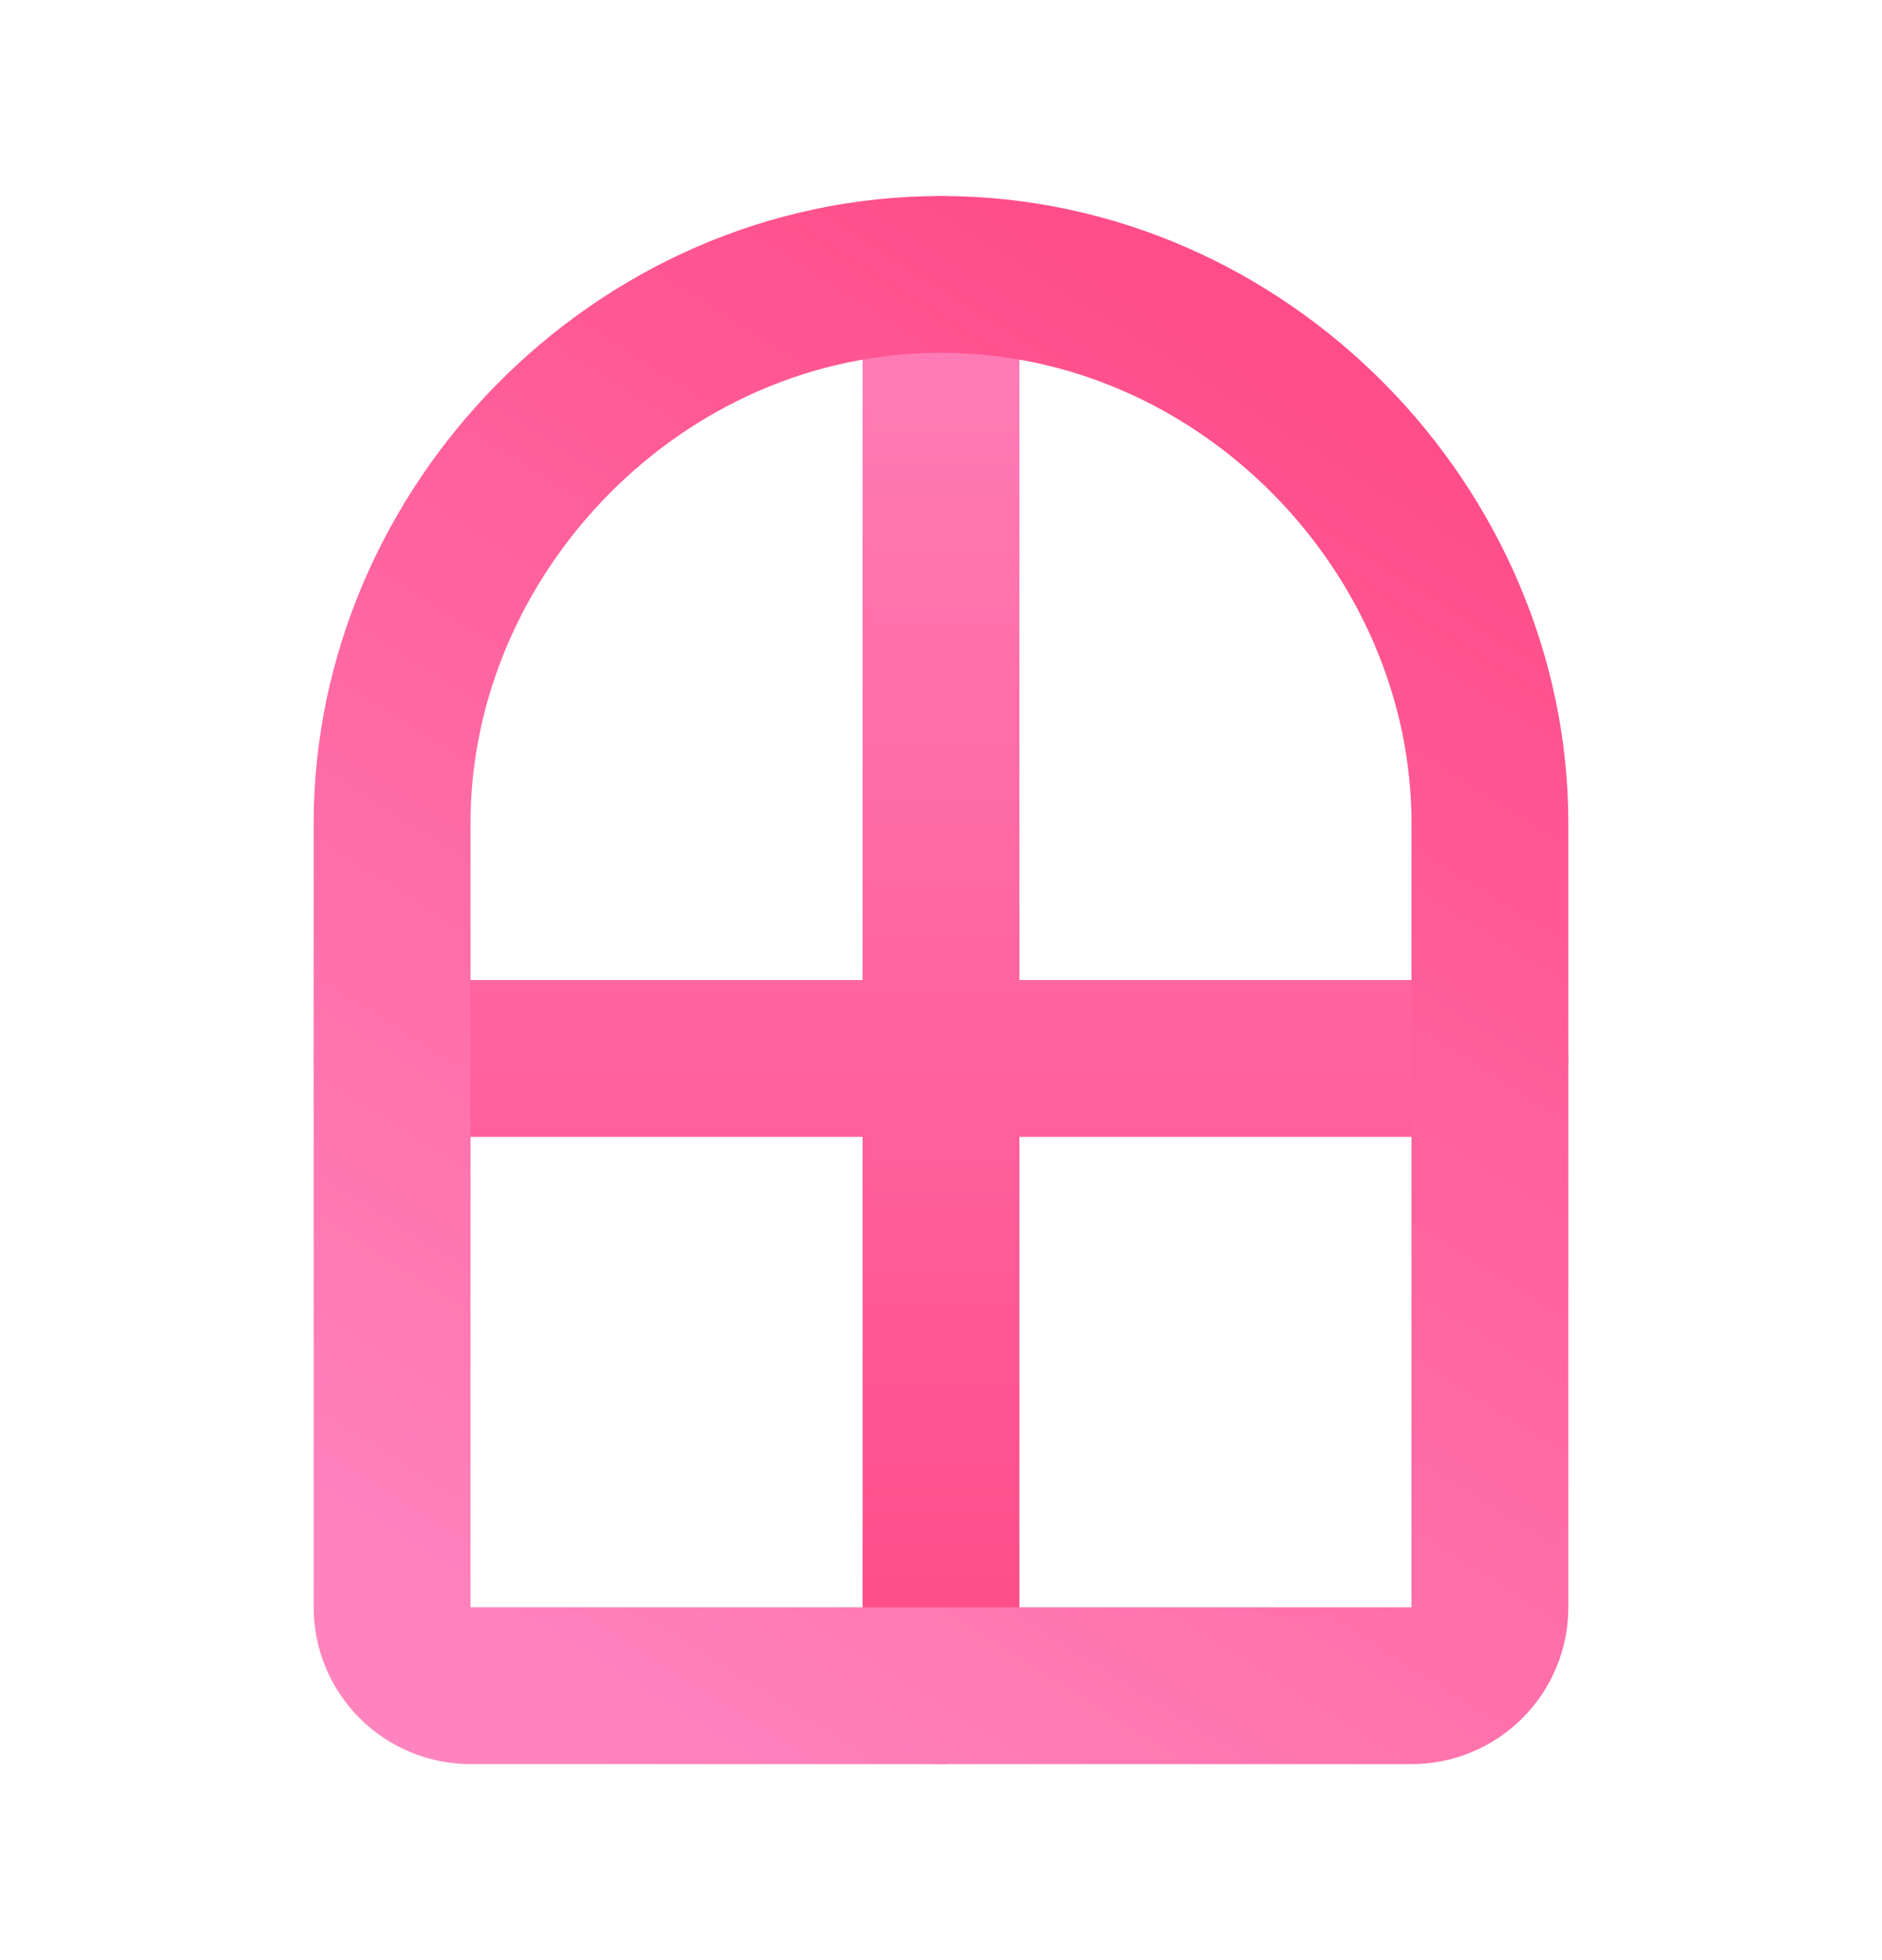 <svg width="24" height="25" viewBox="0 0 24 25" fill="none" xmlns="http://www.w3.org/2000/svg">
  <path
    d="M12 2.5C12.552 2.5 13 2.948 13 3.5V12.5H19C19.552 12.5 20 12.948 20 13.5C20 14.052 19.552 14.5 19 14.5H13V21.5C13 22.052 12.552 22.5 12 22.5C11.448 22.5 11 22.052 11 21.5V14.5H5C4.448 14.5 4 14.052 4 13.5C4 12.948 4.448 12.5 5 12.5H11V3.5C11 2.948 11.448 2.5 12 2.5Z"
    fill="url(#paint0_linear_4020_787)"/>
  <path
    d="M12 3.5C8.134 3.5 5 6.772 5 10.5V20.5C5 20.765 5.105 21.02 5.293 21.207C5.48 21.395 5.735 21.5 6 21.5H18C18.265 21.5 18.52 21.395 18.707 21.207C18.895 21.02 19 20.765 19 20.5V10.5C19 6.772 15.866 3.5 12 3.5Z"
    stroke="url(#paint1_linear_4020_787)" stroke-width="2" stroke-linecap="round" stroke-linejoin="round"/>
  <defs>
    <linearGradient id="paint0_linear_4020_787" x1="11" y1="1.5" x2="11" y2="21" gradientUnits="userSpaceOnUse">
      <stop stop-color="#FF84BE"/>
      <stop offset="1" stop-color="#FF4D89"/>
    </linearGradient>
    <linearGradient id="paint1_linear_4020_787" x1="16.5" y1="4.5" x2="5.778" y2="21.5"
                    gradientUnits="userSpaceOnUse">
      <stop stop-color="#FF4D89"/>
      <stop offset="1" stop-color="#FF84BE"/>
    </linearGradient>
  </defs>
</svg>
